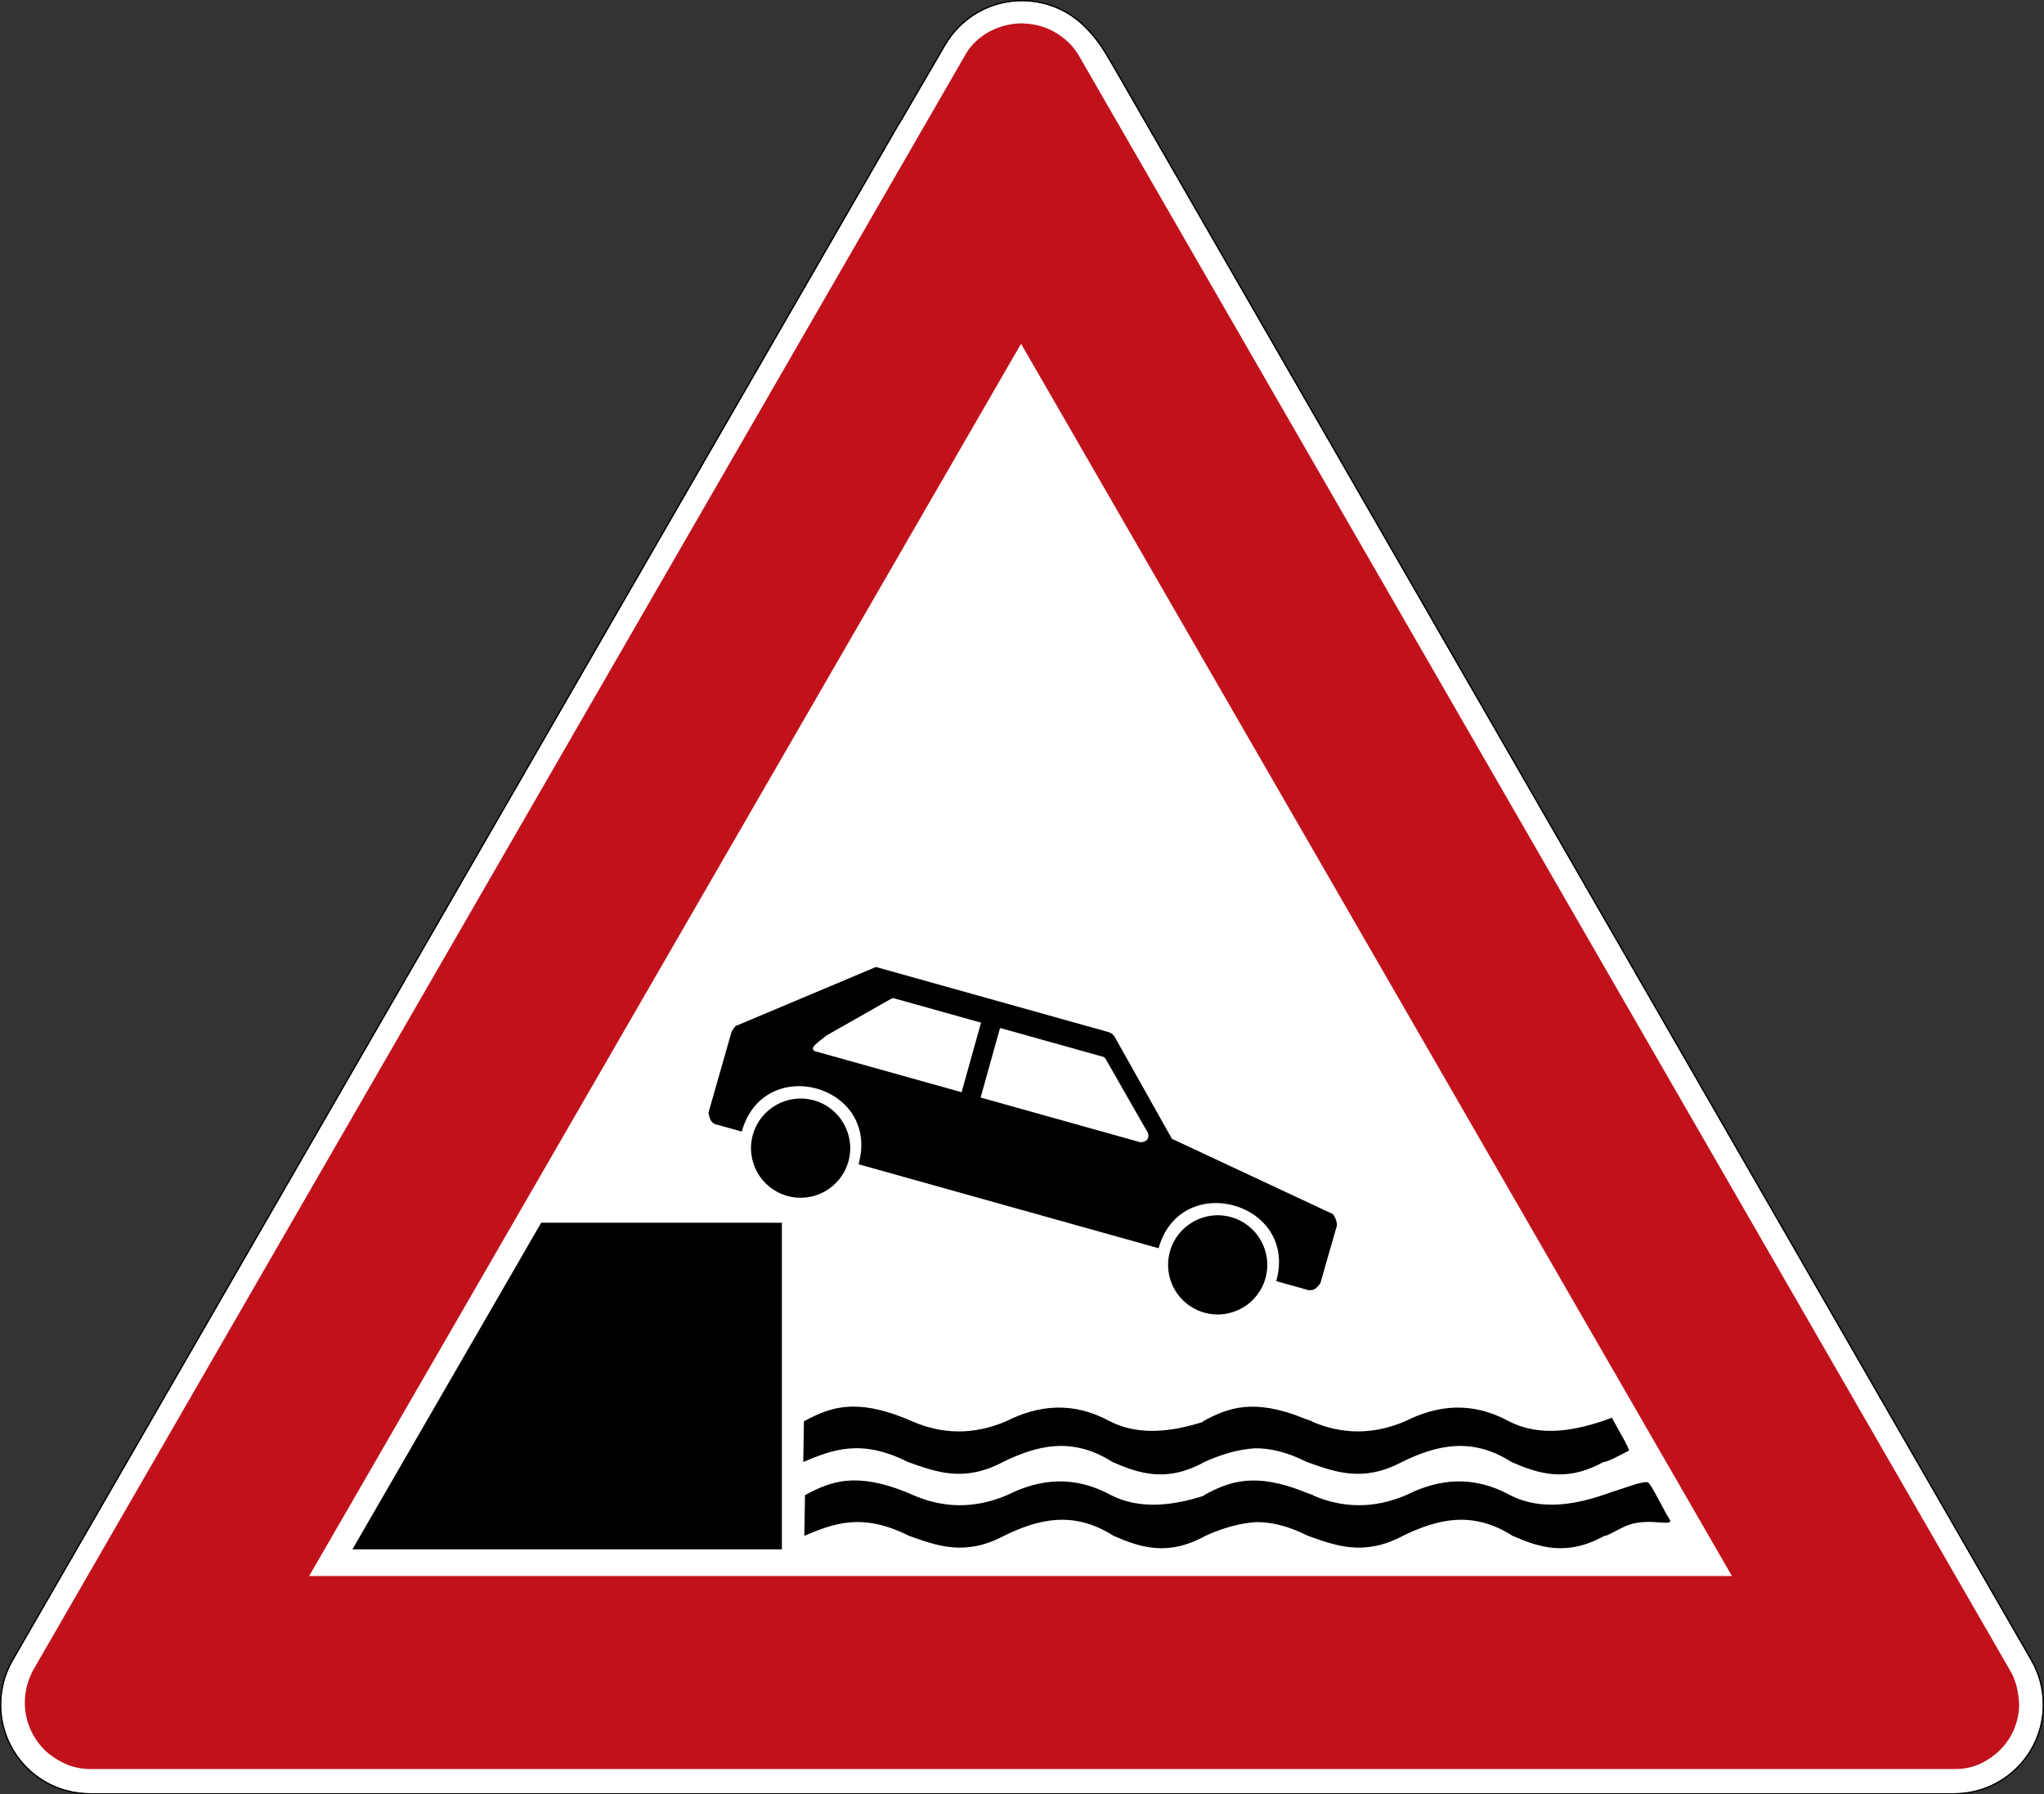 <?xml version="1.0" encoding="UTF-8" standalone="no"?>
<svg
   xmlns:dc="http://purl.org/dc/elements/1.1/"
   xmlns:cc="http://creativecommons.org/ns#"
   xmlns:rdf="http://www.w3.org/1999/02/22-rdf-syntax-ns#"
   xmlns:svg="http://www.w3.org/2000/svg"
   xmlns="http://www.w3.org/2000/svg"
   viewBox="0 0 847.159 743.623"
   height="743.623"
   width="847.159"
   xml:space="preserve"
   version="1.1"
   id="svg3571"><rect x="0" y="0" width="847.159" height="743.623" fill="#333333" stroke="none"/><defs
     id="defs3575" /><g
     transform="matrix(1.25,0,0,-1.25,0,743.623)"
     id="g3579"><g
       id="g3581"><path
         id="path3583"
         style="fill:#ffffff;fill-opacity:1;fill-rule:nonzero;stroke:none"
         d="m 338.867,594.5 c -7.512,0 -15.023,-2.867 -20.758,-8.598 -1.879,-1.879 -3.445,-3.953 -4.707,-6.152 l -15.246,-26.156 -0.07,0 L 4.984,45.551 C 4.93,45.457 4.887,45.359 4.832,45.261 3.348,42.871 2.176,40.219 1.402,37.351 -2.789,21.695 6.504,5.597 22.164,1.402 c 2.586,-0.695 5.188,-1.012 7.734,-1 l 618.075,0 c 16.211,0 29.351,13.141 29.351,29.356 0,5.3 -1.414,10.281 -3.879,14.578 -0.019,0.035 -0.039,0.062 -0.05,0.097 L 369.023,572.844 c -3.859,6.664 -5.648,9.304 -9.402,13.058 -5.73,5.731 -13.242,8.598 -20.754,8.598 z" /><path
         id="path3585"
         style="fill:#c1121c;fill-opacity:1;fill-rule:nonzero;stroke:none"
         d="m 338.867,587.144 c -7.125,0.051 -14.949,-3.593 -18.781,-10.402 L 10.793,40.847 C 9.008,37.199 8.258,34.027 8.234,30.398 c 0,-6.496 2.875,-12.66 7.848,-16.844 4.387,-3.39 8.535,-5.156 14.121,-5.156 l 617.906,0 c 3.77,-0.035 7.547,0.871 10.981,3.133 6.445,3.895 10.398,10.883 10.406,18.426 -0.183,3.894 -1.144,8 -2.879,10.89 L 357.504,576.828 c -0.027,0.047 -0.059,0.094 -0.09,0.141 -0.031,0.046 -0.062,0.089 -0.094,0.144 -1.093,1.758 -2.468,3.305 -4.043,4.633 -3.586,3.109 -8.082,4.976 -12.82,5.312 -0.531,0.051 -1.062,0.082 -1.59,0.086 z M 30.203,8.398 l -1.523,0 1.554,0 -0.031,0 z M 338.547,480.929 574.25,72.398 l -471.738,0 236.035,408.531 z" /><path
         id="path3587"
         style="fill:#000000;fill-opacity:1;fill-rule:nonzero;stroke:none"
         d="m 338.867,594.898 c -7.617,0 -15.23,-2.906 -21.039,-8.719 -1.906,-1.898 -3.492,-4.007 -4.773,-6.23 l -15.129,-25.957 -0.071,0 L 4.641,45.754 C 4.574,45.636 4.523,45.535 4.48,45.453 2.977,43.031 1.797,40.351 1.02,37.457 -3.23,21.586 6.191,5.269 22.059,1.015 24.68,0.312 27.316,-0.008 29.898,0 l 618.075,0 c 16.425,0 29.754,13.328 29.754,29.758 0,5.375 -1.438,10.414 -3.934,14.773 -0.016,0.016 -0.027,0.051 -0.051,0.098 L 369.379,573.043 c -3.871,6.668 -5.695,9.363 -9.469,13.136 -5.808,5.813 -13.426,8.719 -21.039,8.719 l -0.004,0 z m 0,-0.398 c 7.512,0 15.024,-2.867 20.754,-8.598 3.754,-3.754 5.543,-6.394 9.402,-13.058 L 673.391,44.433 c 0.015,-0.035 0.035,-0.062 0.054,-0.097 2.465,-4.297 3.879,-9.278 3.879,-14.578 0,-16.215 -13.14,-29.356 -29.351,-29.356 l -618.075,0 C 27.352,0.39 24.75,0.707 22.164,1.402 6.504,5.597 -2.789,21.695 1.402,37.351 c 0.77,2.868 1.946,5.52 3.43,7.91 0.055,0.098 0.098,0.196 0.152,0.29 l 293.102,508.043 0.07,0 15.246,26.156 c 1.262,2.199 2.828,4.273 4.707,6.152 5.735,5.731 13.243,8.598 20.758,8.598 z" /><path
         id="path3589"
         style="fill:#000000;fill-opacity:1;fill-rule:nonzero;stroke:none"
         d="m 387.91,179.98 c -2.445,-8.746 2.66,-17.82 11.406,-20.269 8.747,-2.446 17.821,2.66 20.27,11.406 2.445,8.75 -2.66,17.824 -11.406,20.269 -8.75,2.446 -17.825,-2.66 -20.27,-11.406 z" /><path
         id="path3591"
         style="fill:#000000;fill-opacity:1;fill-rule:evenodd;stroke:none"
         d="m 370.145,250.164 c -0.571,1.215 -1.297,2.32 -3.102,2.707 l -76.613,21.437 -46.535,-19.582 c -0.672,-0.769 -1.075,-1.39 -1.34,-1.937 l -7.641,-26.75 c 0.277,-1.731 0.742,-3.278 2.191,-3.828 l 8.836,-2.473 c 7.329,26.191 46.067,15.414 38.723,-10.832 l 99.492,-27.836 c 7.297,26.09 46.344,15.274 39.016,-10.918 l 10.781,-3.016 c 1.039,0.176 1.754,-0.457 3.832,2.29 l 5.512,19.234 c -0.137,1.93 -0.734,2.816 -1.324,3.715 l -53.399,24.969 -18.429,32.82 z" /><path
         id="path3593"
         style="fill:#000000;fill-opacity:1;fill-rule:nonzero;stroke:none"
         d="m 249.621,218.676 c -2.445,-8.747 2.66,-17.821 11.406,-20.266 8.746,-2.449 17.821,2.66 20.27,11.406 2.445,8.746 -2.66,17.82 -11.406,20.266 -8.746,2.449 -17.821,-2.66 -20.27,-11.406 z" /><path
         id="path3595"
         style="fill:#ffffff;fill-opacity:1;fill-rule:evenodd;stroke:none"
         d="m 380.645,219.242 -13.817,24.172 c -0.328,0.484 -0.523,1.082 -1.301,1.18 l -33.937,9.496 -6.453,-23.067 53.082,-14.851 c 2.246,0.234 2.855,1.363 2.426,3.07 z" /><path
         id="path3597"
         style="fill:#ffffff;fill-opacity:1;fill-rule:evenodd;stroke:none"
         d="m 274.047,251.609 20.961,11.895 c 0.531,0.246 1.012,0.652 1.73,0.332 l 28.547,-7.985 -6.453,-23.066 -48.656,13.613 c -2.172,1.102 1.726,3.36 3.871,5.211 z" /><path
         id="path3599"
         style="fill:#000000;fill-opacity:1;fill-rule:evenodd;stroke:none"
         d="m 259.25,189.515 0,-108.273 -142.398,0 62.586,108.281 79.812,-0.004 0,-0.004 z" /><path
         id="path3601"
         style="fill:#000000;fill-opacity:1;fill-rule:evenodd;stroke:none"
         d="m 282.957,128.554 c -6.66,-0.015 -11.57,-2.253 -16.402,-4.871 l -0.219,-13.484 c 9.508,3.973 19.074,7.883 34.676,0 9.34,-3.297 18.582,-6.875 31.535,0 11.316,5.516 22.976,8.512 36.297,0 8.91,-3.891 18.101,-6.879 30.492,0 5.598,2.531 11.215,4.195 16.812,4.543 4.926,0.023 10.481,-1.172 17.145,-4.543 9.344,-3.297 18.586,-6.875 31.539,0 11.313,5.516 23.004,8.512 36.324,0 8.91,-3.891 18.102,-6.879 30.492,0 0.887,-0.215 5.477,2.207 8.391,3.746 0.586,0.309 -3.851,7.531 -5.586,10.922 -11.879,-4.402 -23.59,-6.535 -34.125,-1.184 -12.219,6.653 -23.578,5.461 -34.453,0 -10.797,-4.589 -21.043,-4.297 -30.848,-0.109 l 0,0.109 c -0.82,0.313 -1.613,0.59 -2.422,0.883 -17.003,6.926 -25.496,3.582 -33.738,-0.883 l 0,-0.191 c -10.637,-3.41 -21.484,-4.566 -30.847,0.191 -12.223,6.653 -23.582,5.461 -34.454,0 -10.898,-4.632 -21.238,-4.297 -31.125,0 -8.078,3.559 -14.304,4.887 -19.484,4.871 z" /><path
         id="path3603"
         style="fill:#000000;fill-opacity:1;fill-rule:evenodd;stroke:none"
         d="m 283.316,104.082 c -6.66,-0.016 -11.574,-2.254 -16.402,-4.871 l -0.223,-13.485 c 9.512,3.973 19.075,7.879 34.676,0 9.344,-3.297 18.586,-6.875 31.535,0 11.317,5.512 22.981,8.508 36.301,0 8.906,-3.894 18.098,-6.882 30.488,0 5.602,2.528 11.215,4.196 16.817,4.543 4.922,0.02 10.476,-1.175 17.144,-4.543 9.34,-3.297 18.582,-6.875 31.536,0 11.316,5.512 23.007,8.508 36.324,0 8.91,-3.894 18.101,-6.882 30.492,0 0.887,-0.218 5.262,2.719 8.394,3.743 6.942,2.273 14.981,-1.02 13.125,1.804 -1.843,2.809 -5.296,10.238 -6.89,11.996 -1.07,1.184 -9.094,-2.203 -11.82,-2.875 -11.883,-4.402 -23.59,-6.539 -34.125,-1.183 -12.219,6.652 -23.579,5.461 -34.454,0 -10.8,-4.59 -21.043,-4.297 -30.851,-0.11 l 0,0.11 c -0.82,0.308 -1.613,0.59 -2.418,0.883 -17.008,6.925 -25.496,3.582 -33.738,-0.883 l 0,-0.192 c -10.641,-3.41 -21.489,-4.566 -30.852,0.192 -12.219,6.652 -23.578,5.461 -34.453,0 -10.899,-4.633 -21.234,-4.297 -31.125,0 -8.078,3.554 -14.305,4.883 -19.481,4.871 z" /></g></g></svg>